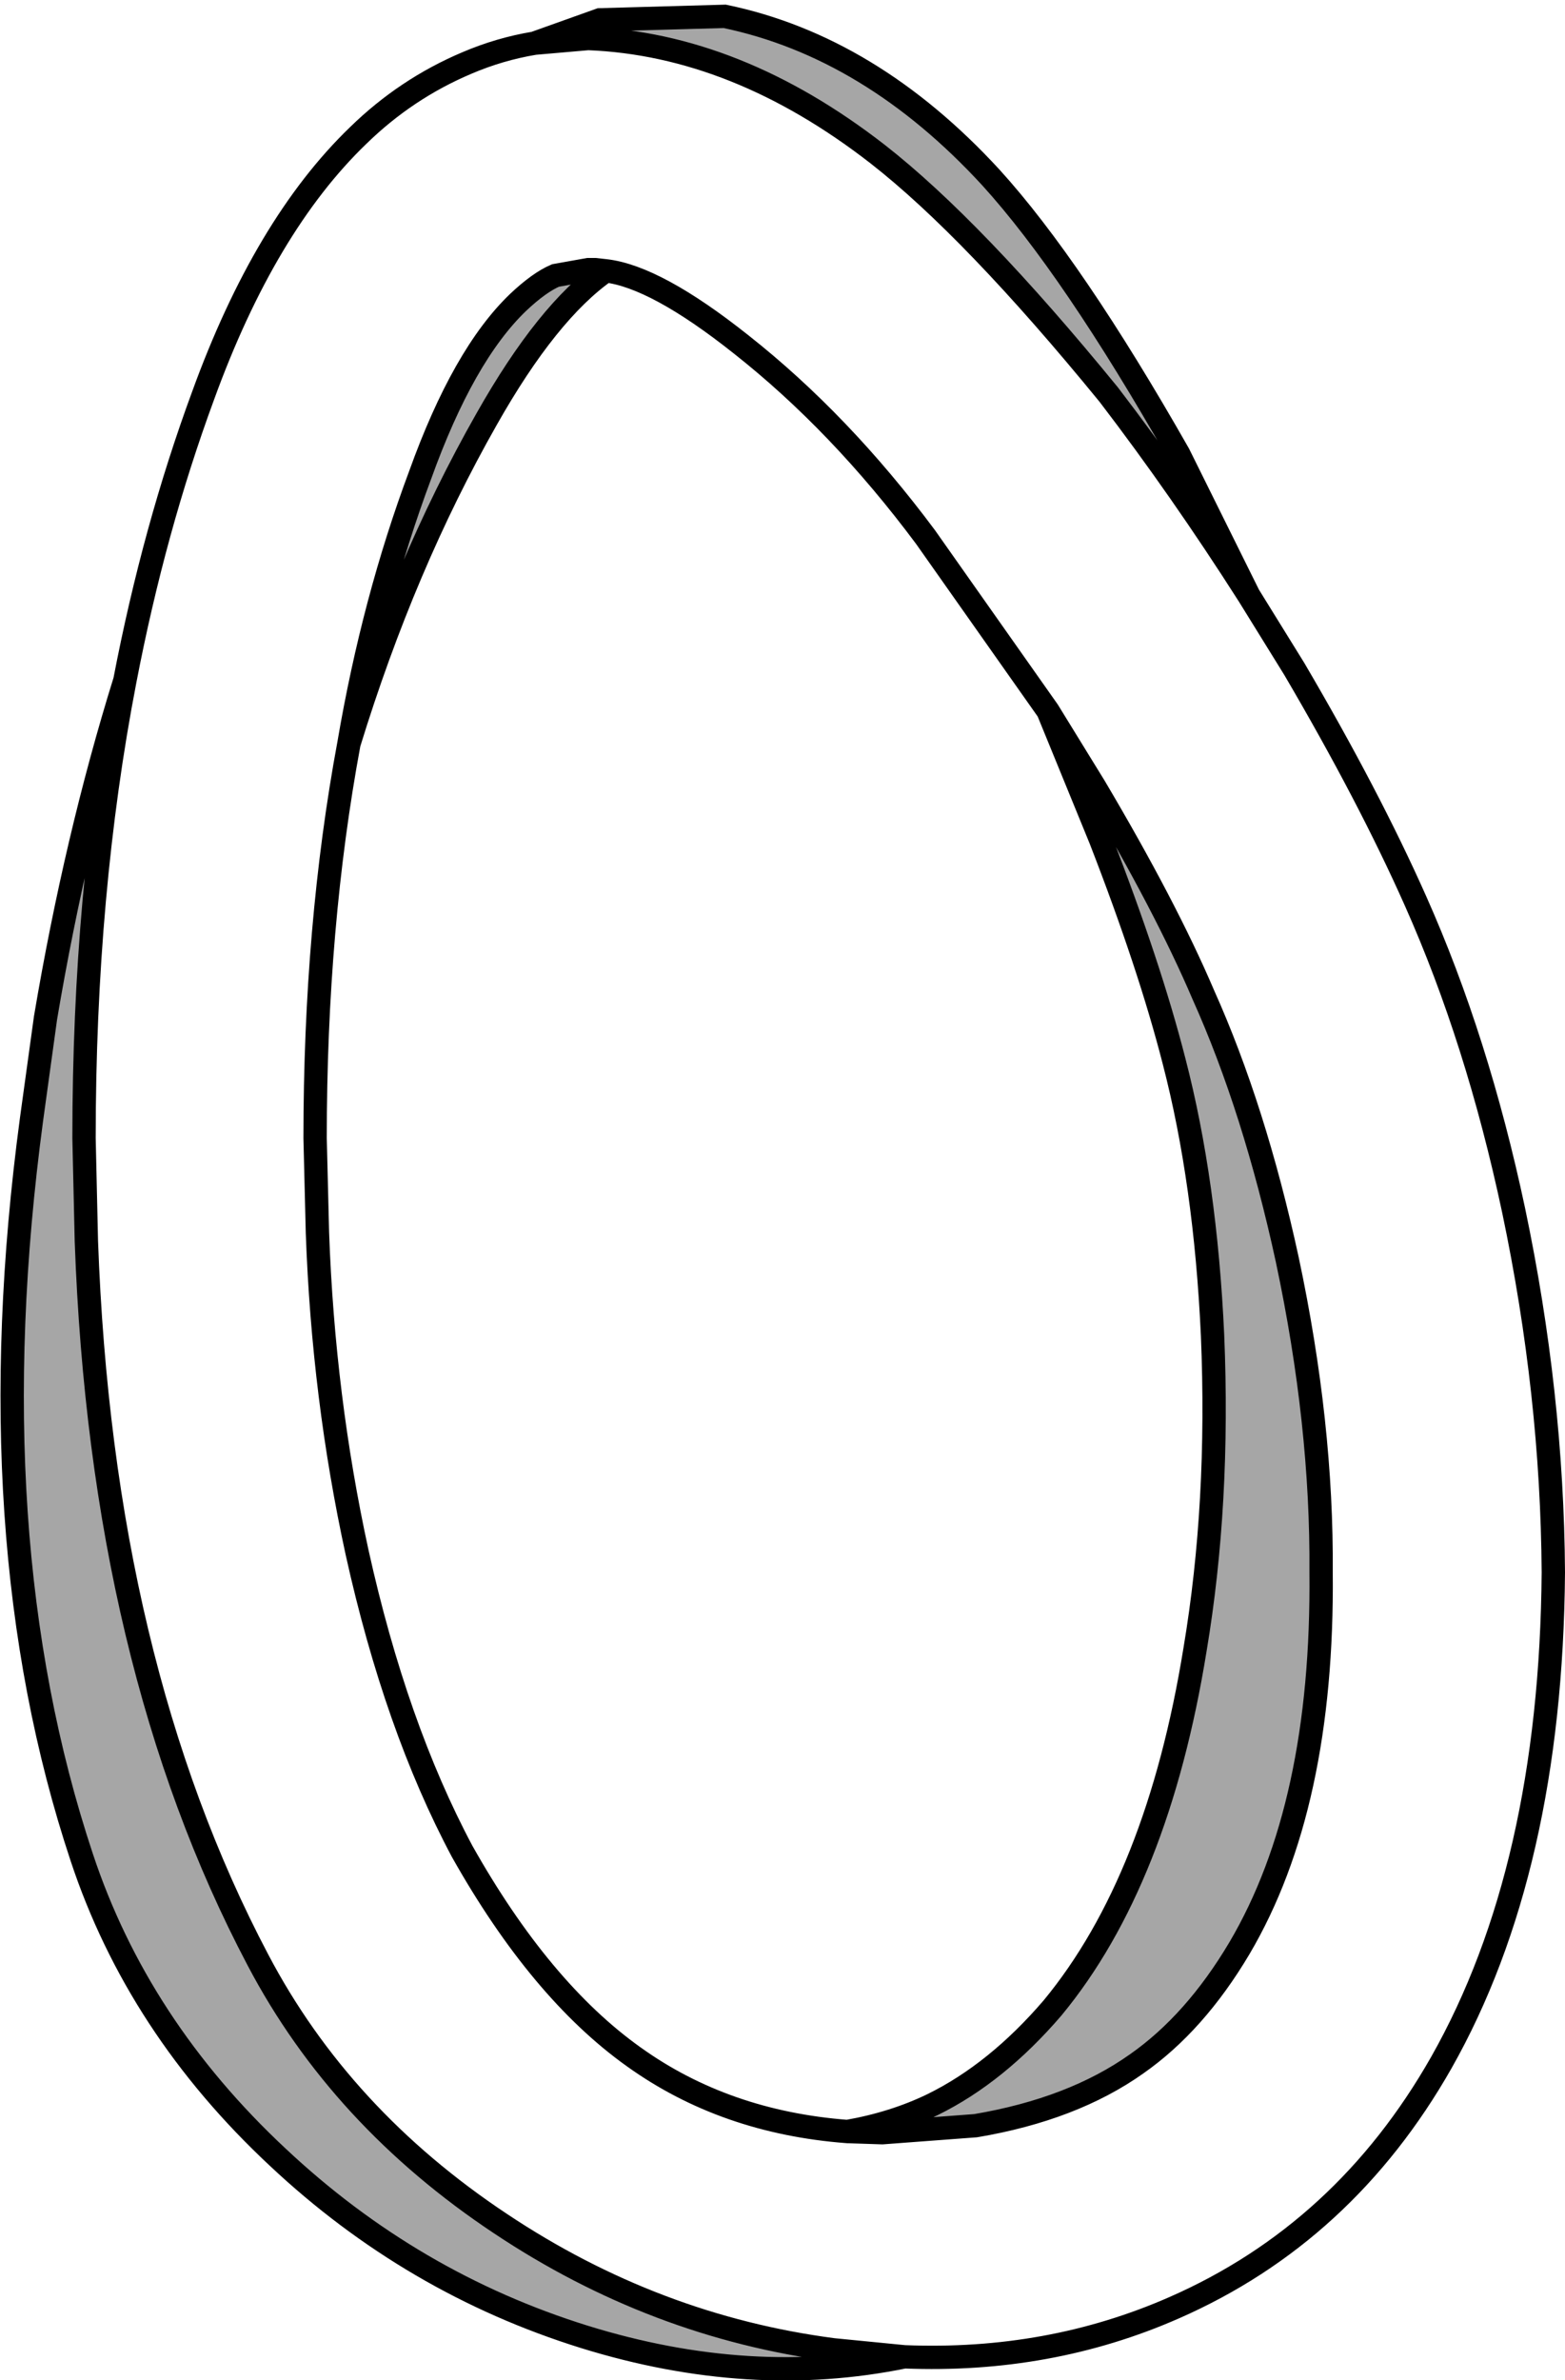 <?xml version="1.0" encoding="UTF-8" standalone="no"?>
<svg xmlns:xlink="http://www.w3.org/1999/xlink" height="101.95px" width="67.05px" xmlns="http://www.w3.org/2000/svg">
  <g transform="matrix(1.0, 0.0, 0.0, 1.0, 33.5, 50.95)">
    <path d="M20.0 -25.45 Q17.1 -30.0 14.0 -34.05 8.2 -41.15 4.1 -44.35 -1.95 -49.05 -8.3 -49.3 L-10.6 -49.1 -7.8 -50.1 -2.45 -50.25 Q3.8 -48.95 8.95 -43.35 12.45 -39.5 17.0 -31.5 L20.0 -25.45 M-28.15 -21.8 Q-29.9 -12.75 -29.9 -2.2 L-29.8 2.2 Q-29.15 20.3 -22.45 33.0 -18.9 39.75 -12.05 44.3 -5.45 48.7 2.2 49.7 L5.25 50.0 Q-1.35 51.35 -8.45 49.15 -15.85 46.85 -21.6 41.45 -27.6 35.85 -30.0 28.6 -34.55 14.9 -32.15 -3.0 L-31.55 -7.35 Q-30.25 -15.05 -28.15 -21.8 M11.4 -20.5 L13.4 -17.25 Q16.45 -12.1 18.05 -8.35 20.25 -3.45 21.65 3.0 23.15 10.05 23.1 16.4 23.2 26.4 19.6 32.5 17.7 35.7 15.2 37.45 12.45 39.4 8.3 40.1 L4.3 40.4 2.8 40.35 Q4.8 40.0 6.45 39.2 9.2 37.85 11.6 35.05 16.1 29.6 17.7 19.7 18.75 13.45 18.45 6.25 18.15 -0.3 16.8 -5.5 15.75 -9.6 13.65 -15.0 L11.4 -20.5 M-18.55 -19.1 Q-17.5 -25.25 -15.5 -30.6 -13.65 -35.75 -11.3 -38.0 -10.4 -38.85 -9.7 -39.15 L-8.3 -39.4 -8.0 -39.4 -7.55 -39.35 Q-10.05 -37.6 -12.65 -33.0 -16.2 -26.75 -18.55 -19.1" fill="#000000" fill-opacity="0.349" fill-rule="evenodd" stroke="none"/>
    <path d="M-10.6 -49.1 L-8.3 -49.3 Q-1.95 -49.05 4.1 -44.35 8.2 -41.15 14.0 -34.05 17.1 -30.0 20.0 -25.45 L21.95 -22.3 Q25.15 -16.85 27.15 -12.35 29.8 -6.4 31.35 0.9 33.0 8.75 33.05 16.4 32.95 29.1 28.25 37.4 24.1 44.7 16.8 47.9 11.45 50.25 5.25 50.0 L2.2 49.7 Q-5.45 48.7 -12.05 44.3 -18.9 39.75 -22.45 33.0 -29.15 20.3 -29.8 2.2 L-29.9 -2.2 Q-29.9 -12.75 -28.15 -21.8 -26.9 -28.3 -24.8 -34.0 -22.15 -41.3 -18.15 -45.15 -16.1 -47.15 -13.5 -48.25 -12.1 -48.85 -10.6 -49.1 M2.8 40.35 L4.3 40.4 8.3 40.1 Q12.45 39.4 15.2 37.45 17.7 35.7 19.6 32.5 23.2 26.4 23.1 16.4 23.15 10.05 21.65 3.0 20.25 -3.45 18.05 -8.35 16.45 -12.1 13.4 -17.25 L11.4 -20.5 6.15 -27.95 Q2.5 -32.85 -1.75 -36.2 -5.4 -39.1 -7.55 -39.35 L-8.0 -39.4 -8.3 -39.4 -9.7 -39.15 Q-10.4 -38.85 -11.3 -38.0 -13.65 -35.75 -15.5 -30.6 -17.5 -25.25 -18.55 -19.1 -20.0 -11.3 -20.0 -2.2 L-19.9 1.85 Q-19.65 8.9 -18.2 15.55 -16.55 23.0 -13.7 28.35 -10.35 34.3 -6.35 37.15 -2.45 39.95 2.8 40.35" fill="#ffffff" fill-opacity="0.0" fill-rule="evenodd" stroke="none"/>
    <path d="M-10.6 -49.1 L-8.3 -49.3 Q-1.95 -49.05 4.1 -44.35 8.2 -41.15 14.0 -34.05 17.1 -30.0 20.0 -25.45 L17.0 -31.5 Q12.45 -39.5 8.95 -43.35 3.8 -48.95 -2.45 -50.25 L-7.8 -50.1 -10.6 -49.1 Q-12.1 -48.85 -13.5 -48.25 -16.1 -47.15 -18.15 -45.15 -22.15 -41.3 -24.8 -34.0 -26.9 -28.3 -28.15 -21.8 -29.9 -12.75 -29.9 -2.2 L-29.8 2.2 Q-29.15 20.3 -22.45 33.0 -18.9 39.75 -12.05 44.3 -5.45 48.7 2.2 49.7 L5.25 50.0 Q11.45 50.25 16.8 47.9 24.1 44.7 28.25 37.4 32.95 29.1 33.05 16.4 33.0 8.75 31.35 0.9 29.8 -6.4 27.15 -12.35 25.15 -16.85 21.95 -22.3 L20.0 -25.45 M2.8 40.35 L4.3 40.4 8.3 40.1 Q12.45 39.4 15.2 37.45 17.7 35.7 19.6 32.5 23.2 26.4 23.1 16.4 23.15 10.05 21.65 3.0 20.25 -3.45 18.05 -8.35 16.45 -12.1 13.4 -17.25 L11.4 -20.5 13.65 -15.0 Q15.75 -9.6 16.8 -5.5 18.15 -0.3 18.45 6.25 18.75 13.45 17.7 19.7 16.1 29.6 11.6 35.05 9.2 37.85 6.45 39.2 4.8 40.0 2.8 40.35 -2.45 39.95 -6.35 37.15 -10.35 34.3 -13.7 28.35 -16.55 23.0 -18.2 15.55 -19.65 8.9 -19.9 1.85 L-20.0 -2.2 Q-20.0 -11.3 -18.55 -19.1 -17.5 -25.25 -15.5 -30.6 -13.65 -35.75 -11.3 -38.0 -10.4 -38.85 -9.7 -39.15 L-8.3 -39.4 -8.0 -39.4 -7.55 -39.35 Q-5.4 -39.1 -1.75 -36.2 2.5 -32.85 6.15 -27.95 L11.4 -20.5 M-7.55 -39.35 Q-10.05 -37.6 -12.65 -33.0 -16.2 -26.75 -18.55 -19.1 M5.25 50.0 Q-1.35 51.35 -8.45 49.15 -15.85 46.85 -21.6 41.45 -27.6 35.85 -30.0 28.6 -34.55 14.9 -32.15 -3.0 L-31.55 -7.35 Q-30.25 -15.05 -28.15 -21.8" fill="none" stroke="#000000" stroke-linecap="round" stroke-linejoin="miter-clip" stroke-miterlimit="4.0" stroke-width="1.0"/>
  </g>
</svg>
